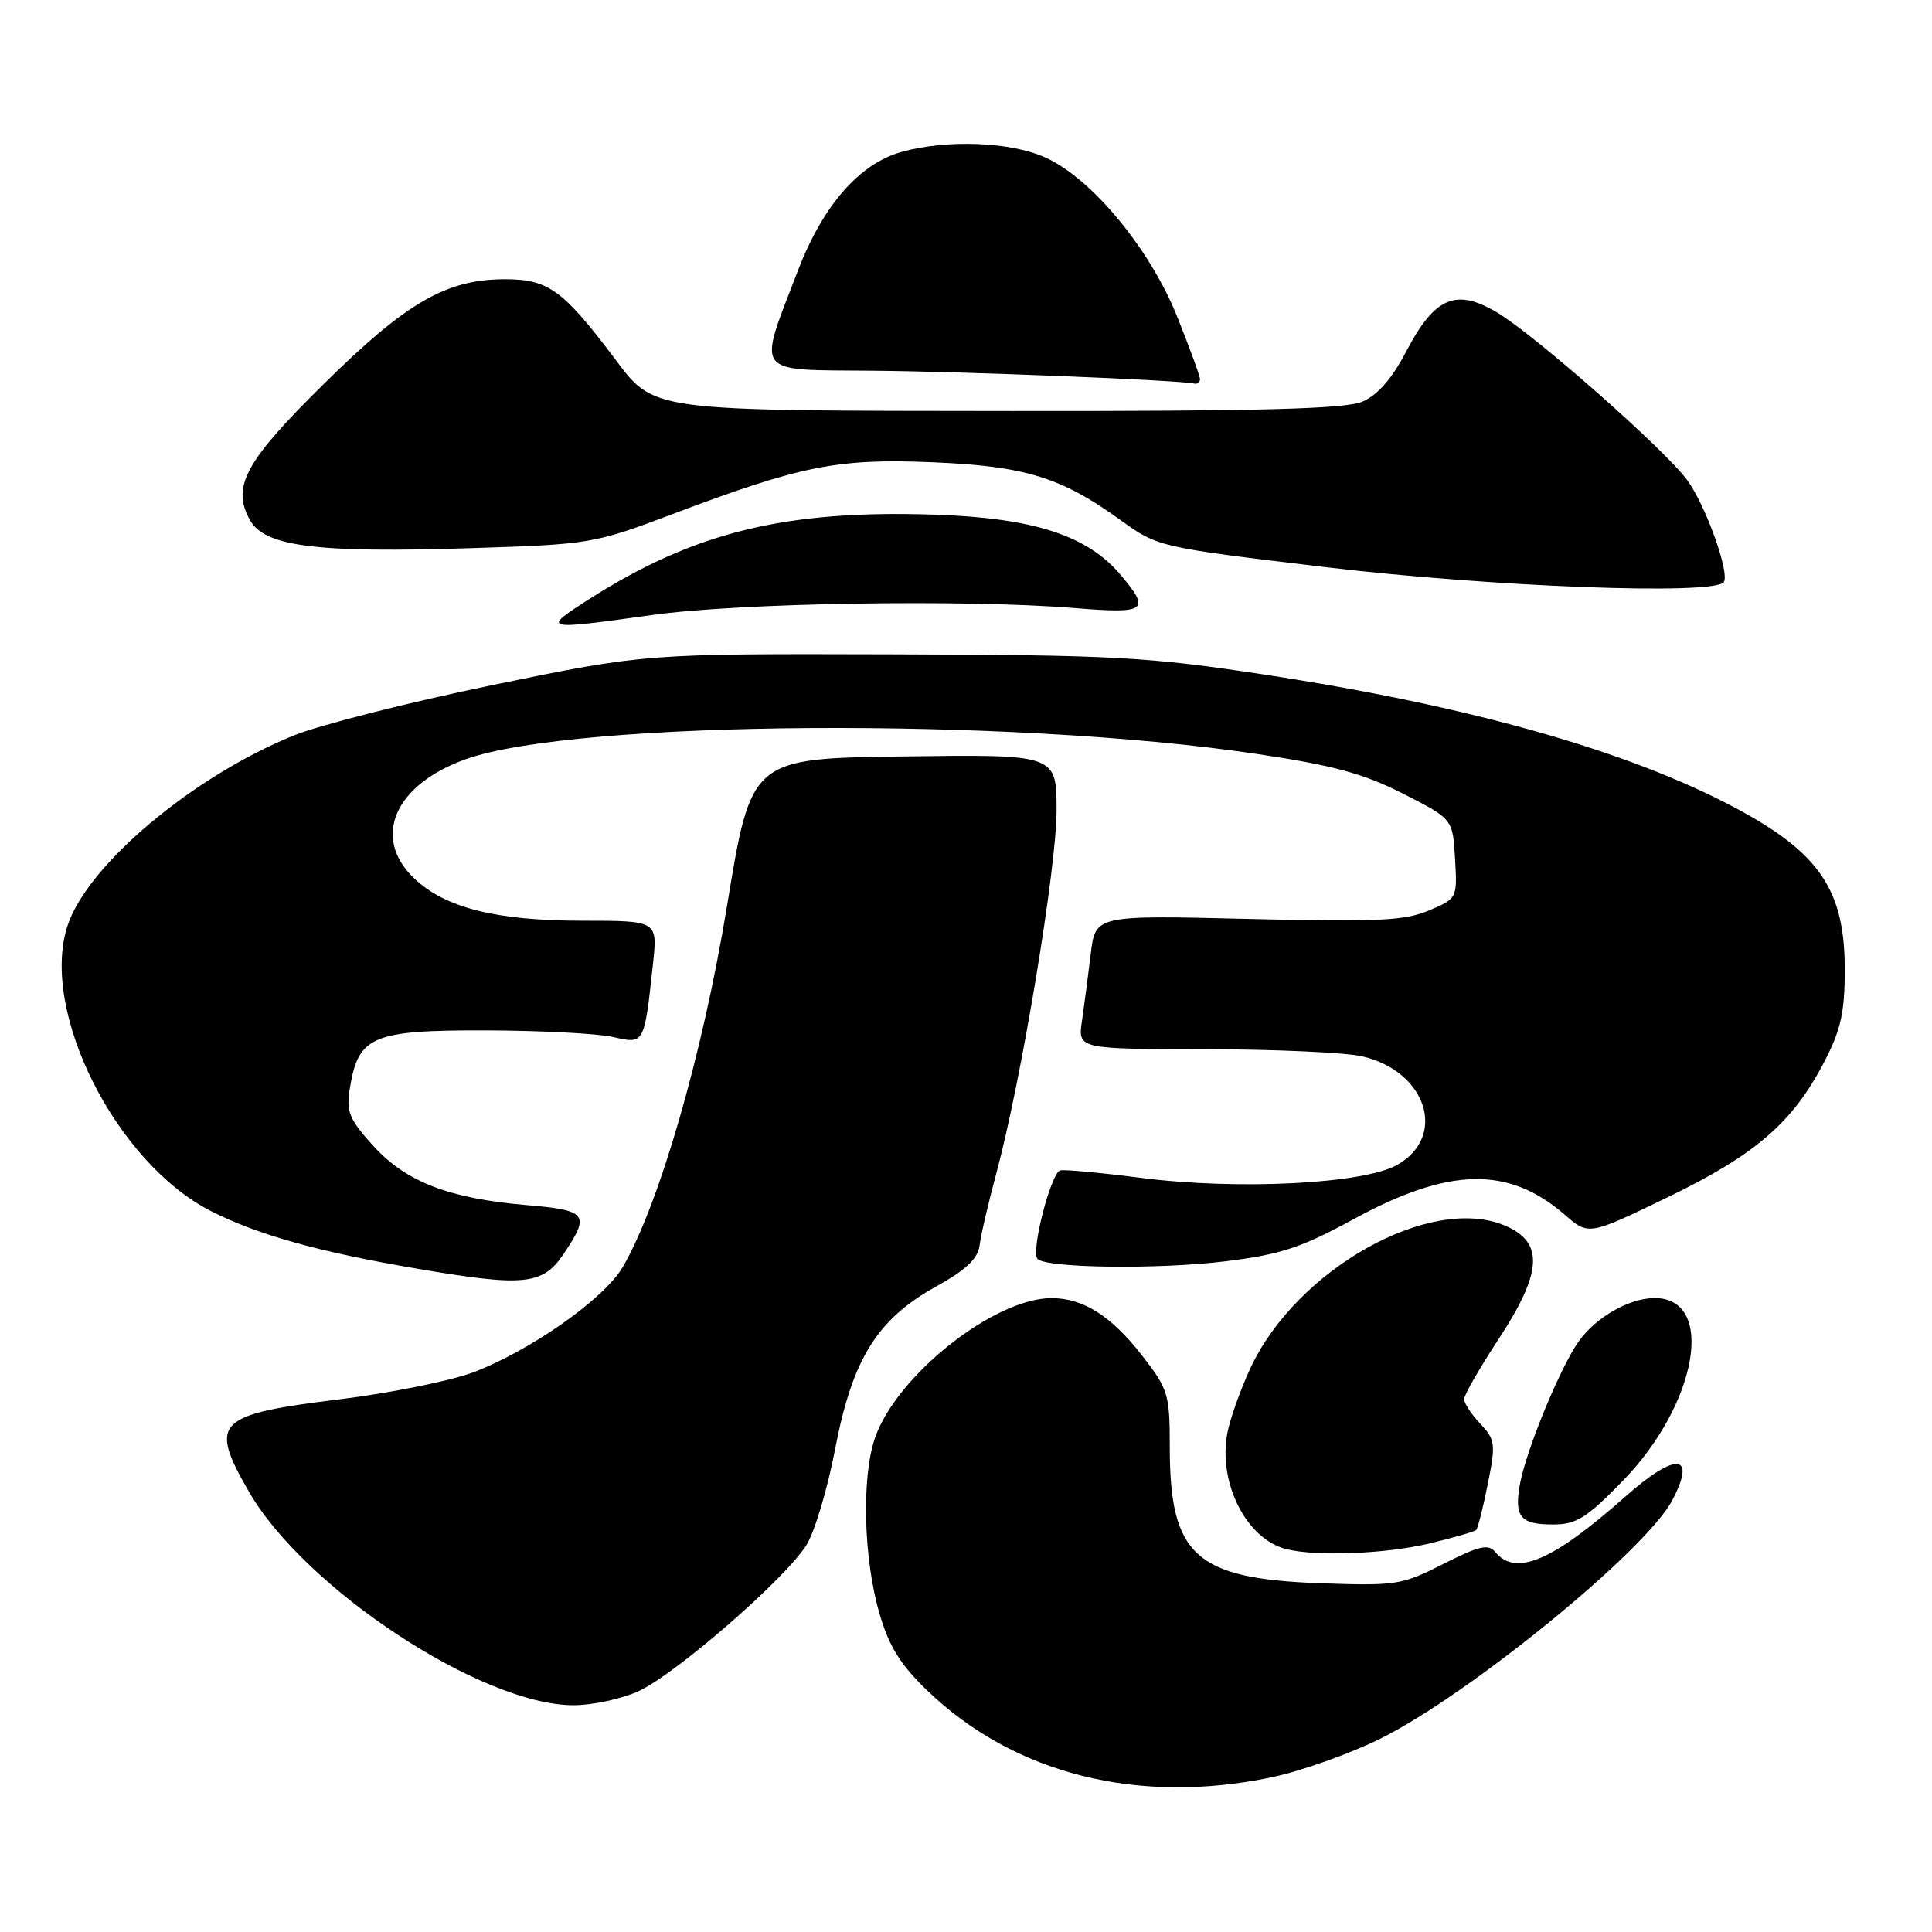 <?xml version="1.0" encoding="UTF-8" standalone="no"?>
<!DOCTYPE svg PUBLIC "-//W3C//DTD SVG 1.1//EN" "http://www.w3.org/Graphics/SVG/1.1/DTD/svg11.dtd" >
<svg xmlns="http://www.w3.org/2000/svg" xmlns:xlink="http://www.w3.org/1999/xlink" version="1.1" viewBox="0 0 256 256">
 <g >
 <path fill="currentColor"
d=" M 168.50 235.50 C 172.35 234.69 178.77 232.42 182.77 230.45 C 194.55 224.65 218.06 205.48 221.58 198.80 C 224.85 192.58 222.07 192.36 215.36 198.31 C 205.72 206.85 200.84 208.93 198.13 205.65 C 197.21 204.54 195.99 204.83 191.25 207.23 C 185.77 210.02 185.00 210.14 175.00 209.79 C 158.37 209.19 155.00 206.14 155.00 191.70 C 155.00 184.73 154.80 184.07 151.31 179.59 C 147.21 174.33 143.51 172.00 139.30 172.01 C 131.69 172.04 118.77 182.29 115.93 190.56 C 114.15 195.73 114.42 206.48 116.51 213.72 C 117.79 218.15 119.28 220.55 122.86 224.00 C 134.36 235.07 150.81 239.21 168.50 235.50 Z  M 84.57 224.11 C 89.51 221.86 104.13 209.14 106.87 204.71 C 107.96 202.94 109.66 197.23 110.66 192.00 C 112.95 180.08 116.20 174.83 124.00 170.49 C 128.04 168.25 129.58 166.78 129.81 164.97 C 129.98 163.61 130.97 159.35 132.01 155.50 C 135.33 143.19 140.00 115.04 140.00 107.38 C 140.00 99.96 140.00 99.96 119.77 100.23 C 99.54 100.50 99.54 100.50 96.34 120.00 C 93.11 139.69 87.31 159.75 82.48 167.95 C 80.01 172.14 70.16 179.05 62.66 181.86 C 59.62 182.99 51.66 184.60 44.96 185.42 C 28.60 187.44 27.66 188.40 32.95 197.60 C 40.33 210.47 63.83 225.95 76.00 225.95 C 78.47 225.96 82.33 225.12 84.57 224.11 Z  M 189.35 204.53 C 192.57 203.76 195.38 202.95 195.60 202.73 C 195.82 202.51 196.52 199.77 197.14 196.63 C 198.21 191.34 198.14 190.78 196.14 188.65 C 194.96 187.40 194.00 185.93 194.00 185.39 C 194.00 184.85 196.03 181.32 198.50 177.55 C 204.40 168.58 204.63 164.58 199.37 162.38 C 189.48 158.25 171.77 168.20 165.68 181.30 C 164.36 184.16 162.98 188.02 162.63 189.89 C 161.38 196.54 165.19 204.00 170.50 205.28 C 174.52 206.26 183.65 205.89 189.35 204.53 Z  M 215.04 196.21 C 224.94 186.02 227.38 172.00 219.25 172.00 C 215.90 172.00 211.48 174.52 209.19 177.74 C 206.77 181.13 202.27 192.04 201.42 196.55 C 200.60 200.97 201.42 202.00 205.76 202.00 C 208.88 202.00 210.21 201.17 215.04 196.21 Z  M 74.72 166.10 C 78.22 160.89 77.81 160.36 69.75 159.68 C 59.46 158.80 53.77 156.59 49.43 151.80 C 46.25 148.28 45.85 147.29 46.36 144.18 C 47.48 137.28 49.32 136.50 64.28 136.53 C 71.55 136.55 79.17 136.94 81.20 137.40 C 85.40 138.36 85.36 138.44 86.52 127.75 C 87.14 122.00 87.14 122.00 77.23 122.00 C 65.72 122.00 58.97 120.30 54.86 116.37 C 49.21 110.96 52.30 103.92 61.80 100.57 C 76.42 95.41 133.74 95.03 166.38 99.88 C 176.62 101.40 180.63 102.48 185.88 105.15 C 192.50 108.51 192.50 108.51 192.80 113.79 C 193.11 119.04 193.09 119.06 189.30 120.66 C 186.09 122.01 182.35 122.18 165.33 121.76 C 145.15 121.27 145.15 121.27 144.53 126.38 C 144.19 129.20 143.67 133.19 143.37 135.25 C 142.82 139.00 142.82 139.00 159.66 139.02 C 168.92 139.04 178.30 139.46 180.50 139.97 C 188.98 141.93 191.79 150.49 185.22 154.31 C 180.83 156.87 164.15 157.73 151.15 156.07 C 145.84 155.39 141.05 154.95 140.50 155.08 C 139.26 155.37 136.55 165.89 137.48 166.82 C 138.70 168.03 153.45 168.22 162.36 167.13 C 169.69 166.23 172.40 165.34 179.39 161.53 C 192.01 154.65 199.89 154.49 207.34 160.96 C 210.50 163.71 210.50 163.71 220.94 158.66 C 232.57 153.04 237.52 148.77 241.68 140.78 C 243.92 136.49 244.44 134.18 244.44 128.50 C 244.45 117.93 241.11 113.00 229.88 107.02 C 215.74 99.48 194.61 93.51 167.50 89.38 C 152.01 87.03 147.62 86.79 118.00 86.70 C 85.50 86.61 85.50 86.61 65.33 90.76 C 54.24 93.05 42.34 96.06 38.89 97.47 C 25.54 102.89 11.61 114.60 8.96 122.63 C 5.22 133.94 15.36 154.09 28.00 160.50 C 34.16 163.62 42.23 165.88 54.94 168.05 C 69.53 170.55 71.89 170.31 74.72 166.10 Z  M 86.42 81.49 C 97.91 79.88 127.75 79.39 142.37 80.57 C 151.92 81.35 152.50 80.94 148.52 76.21 C 144.11 70.96 137.03 68.65 124.00 68.20 C 104.15 67.52 92.01 70.48 78.00 79.43 C 71.69 83.47 71.92 83.52 86.42 81.49 Z  M 228.42 77.12 C 229.20 75.86 226.02 66.99 223.58 63.64 C 220.67 59.63 203.35 44.36 198.36 41.40 C 192.89 38.15 190.11 39.36 186.30 46.62 C 184.43 50.20 182.52 52.38 180.50 53.23 C 178.23 54.19 166.98 54.49 134.00 54.46 C 85.40 54.41 86.80 54.60 81.29 47.30 C 74.57 38.40 72.61 37.00 66.92 37.00 C 59.13 37.00 53.86 40.05 42.83 50.95 C 32.43 61.22 30.66 64.51 33.13 68.93 C 35.09 72.42 41.94 73.29 62.50 72.63 C 78.16 72.13 78.73 72.04 89.06 68.14 C 106.14 61.69 110.97 60.73 123.50 61.25 C 135.83 61.76 140.58 63.22 148.47 68.91 C 153.42 72.48 153.50 72.50 175.47 75.13 C 197.63 77.78 227.32 78.90 228.42 77.12 Z  M 159.01 50.25 C 159.01 49.84 157.63 46.07 155.95 41.88 C 152.34 32.93 144.67 23.66 138.54 20.88 C 133.95 18.79 125.52 18.45 119.50 20.12 C 113.88 21.67 109.04 27.21 105.71 35.90 C 100.35 49.88 99.67 48.98 115.62 49.12 C 127.91 49.23 156.25 50.36 158.25 50.83 C 158.66 50.92 159.00 50.66 159.01 50.25 Z "/>
</g>
</svg>